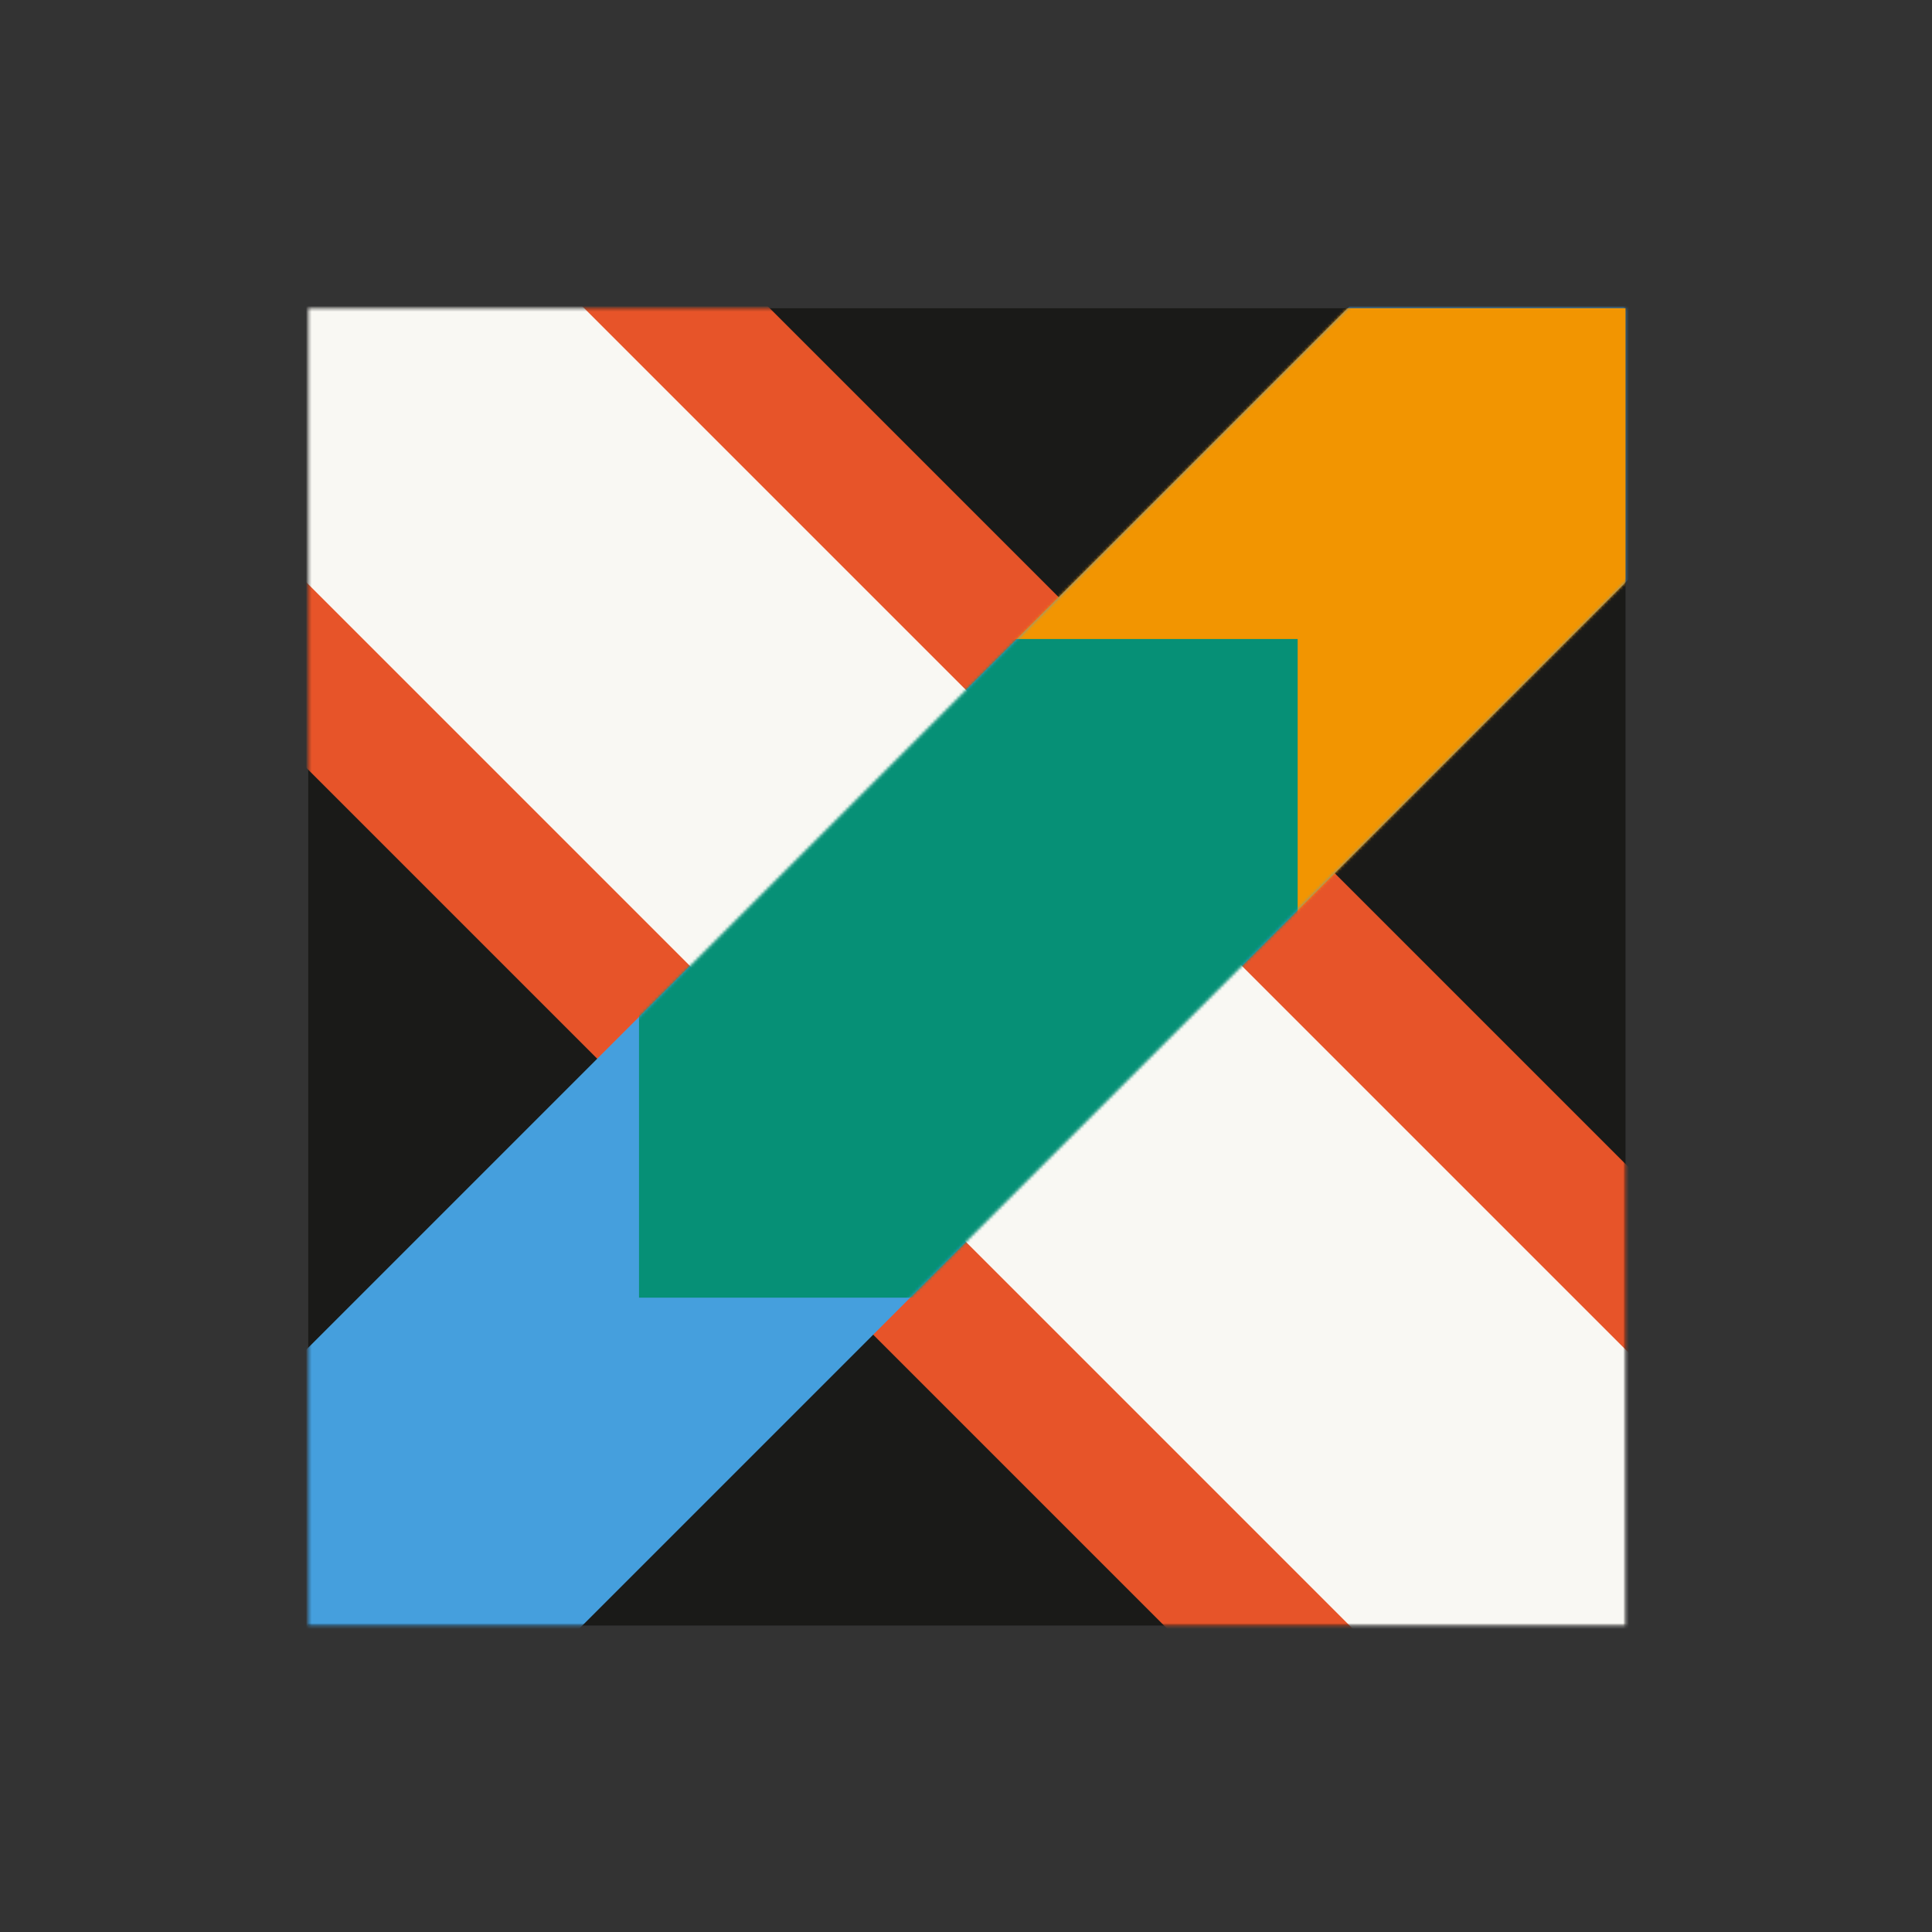 <svg width="660" height="660" viewBox="0 0 660 660" fill="none" xmlns="http://www.w3.org/2000/svg">
<rect x="0" y="0" width="660" height="660" fill="#333333" stroke="none"/>
<rect x="105.298" y="105.298" width="450" height="450" fill="#1A1A18"/>
<mask id="mask0_2_290" style="mask-type:alpha" maskUnits="userSpaceOnUse" x="105" y="105" width="451" height="451">
<rect x="105.298" y="105.298" width="450" height="450" fill="#1A1A18"/>
</mask>
<g mask="url(#mask0_2_290)">
<rect x="-31.703" y="125.951" width="222.955" height="800" transform="rotate(-45 -31.703 125.951)" fill="#E75429"/>
<rect x="94.281" y="659.966" width="133.333" height="800" transform="rotate(-135 94.281 659.966)" fill="#459FDD"/>
<rect x="0" y="94.281" width="133.333" height="800" transform="rotate(-45 0 94.281)" fill="#F9F8F3"/>
</g>
<mask id="mask1_2_290" style="mask-type:alpha" maskUnits="userSpaceOnUse" x="0" y="0" width="660" height="660">
<rect x="94.281" y="659.966" width="133.333" height="800" transform="rotate(-135 94.281 659.966)" fill="#D9D9D9"/>
</mask>
<g mask="url(#mask1_2_290)">
<rect x="330.298" y="105.298" width="225" height="225" fill="#F29501"/>
<rect x="218.298" y="218.298" width="225" height="225" fill="#069076"/>
</g>
</svg>
